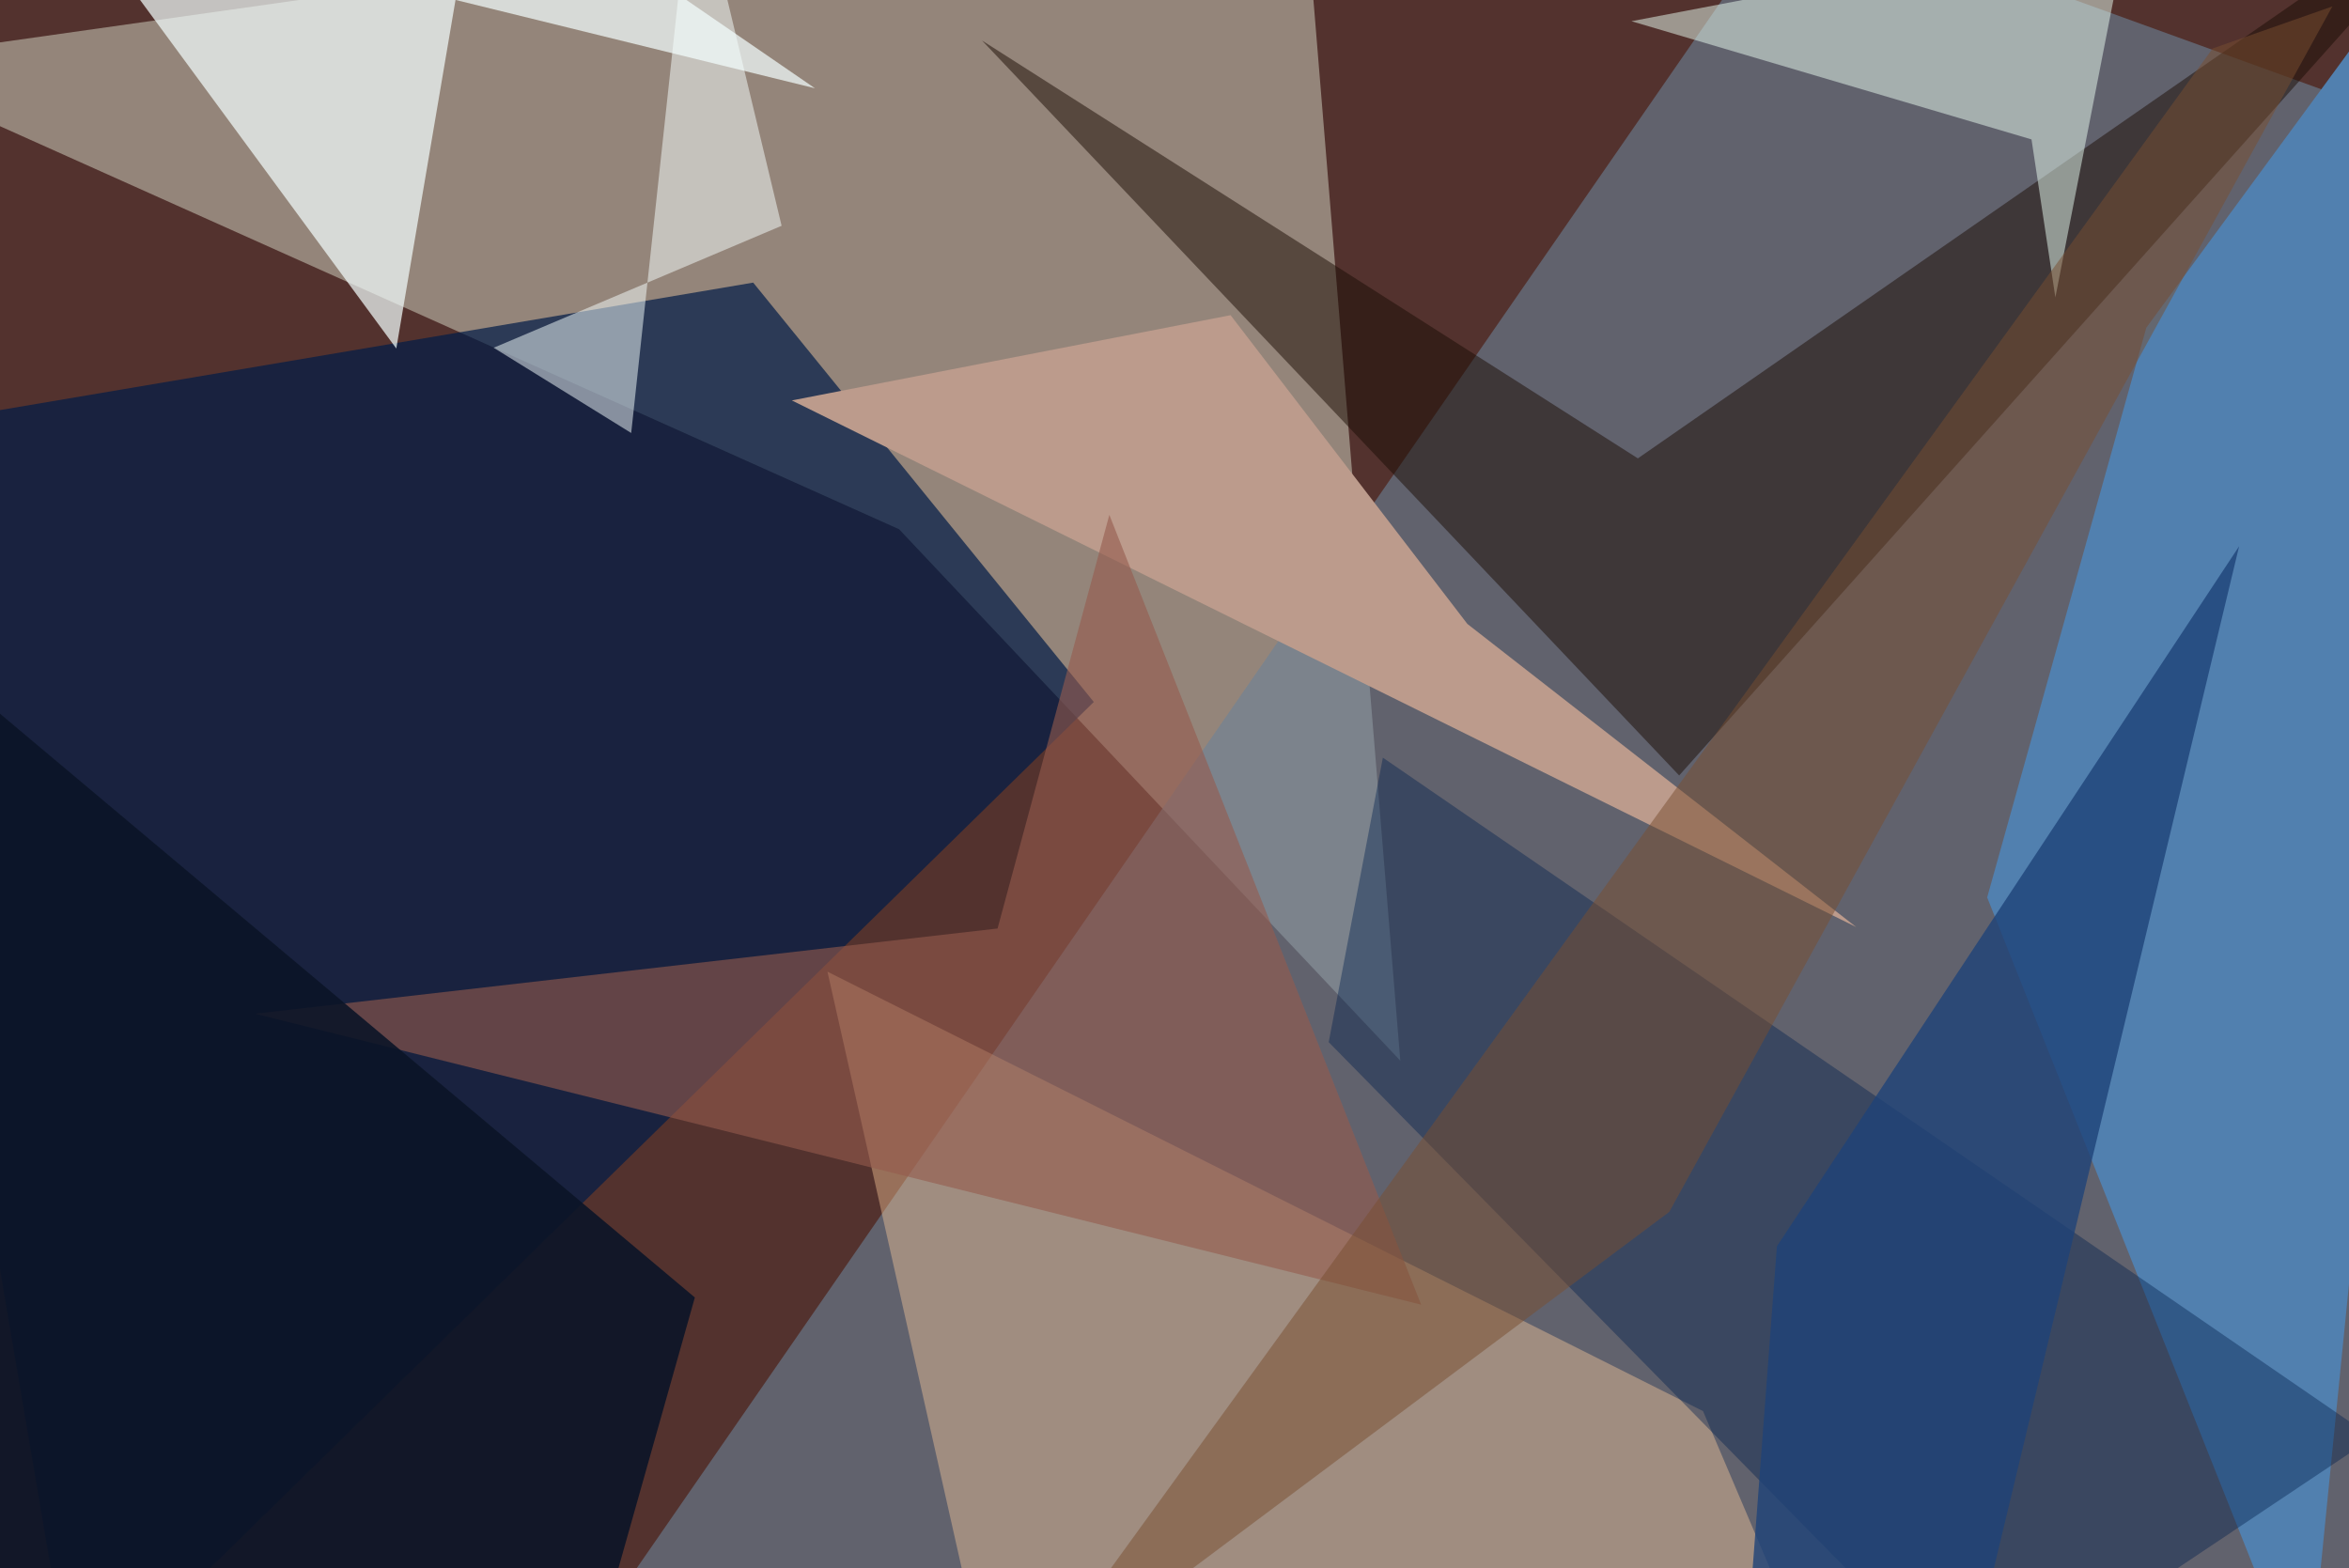 <svg xmlns="http://www.w3.org/2000/svg" viewBox="0 0 620 414"><defs/><filter id="prefix__a"><feGaussianBlur stdDeviation="30"/></filter><rect width="100%" height="100%" fill="#53322e"/><g filter="url(#prefix__a)"><path fill="#d7d8c7" fill-opacity=".5" d="M-37.5 16.5l274.8 123.2L369.6 280l-26-317.5z"/><path fill="#6b8398" fill-opacity=".6" d="M657.5 419.7l-13-384.6L473.2-27 143.6 449.3z"/><path fill="#001c46" fill-opacity=".7" d="M-37.5 114.6l236.3-40 89.9 110.7-269.3 264z"/><path fill="#1a0c04" fill-opacity=".5" d="M432.3 121L657.5-35.3l-214.3 240-184-194z"/><path fill="#ffce9b" fill-opacity=".4" d="M476.4 435.7l-215 11.9-43-191.1 231.1 116z"/><path fill="#5180af" d="M657.5-37.5l-91 124-42 150.4L609 449.3z"/><path fill="#f4fffe" fill-opacity=".7" d="M18.6-25l86 117 22-129.5 88.5 60.8z"/><path fill="#01204d" fill-opacity=".4" d="M626.3 379.5L365 200l-14.3 75.1 171.2 174.2z"/><path fill="#bc9b8c" d="M387.3 164.7l102.6 80-280.9-139 115.8-22.5z"/><path fill="#e8fcf0" fill-opacity=".5" d="M430.6 5.6l105.6 31.2 6.3 41.7 19.1-97.9z"/><path fill="#945b4d" fill-opacity=".6" d="M67.3 267.6l196-22.5 29.5-109.2 82.3 208.5z"/><path fill="#0c1527" fill-opacity=".9" d="M154.5 444.9L-36 449.3l9.7-283 209.7 176.2z"/><path fill="#f6ffff" fill-opacity=".5" d="M183-37.5l-16.4 151.8-36.3-22.5 76-32.2z"/><path fill="#1f4378" fill-opacity=".8" d="M517.8 449.3l-56.4-19.4L469 329l122-184.8z"/><path fill="#784e30" fill-opacity=".5" d="M615.6 1.7L584 12.8 267.6 449.3l173-129.4z"/></g></svg>